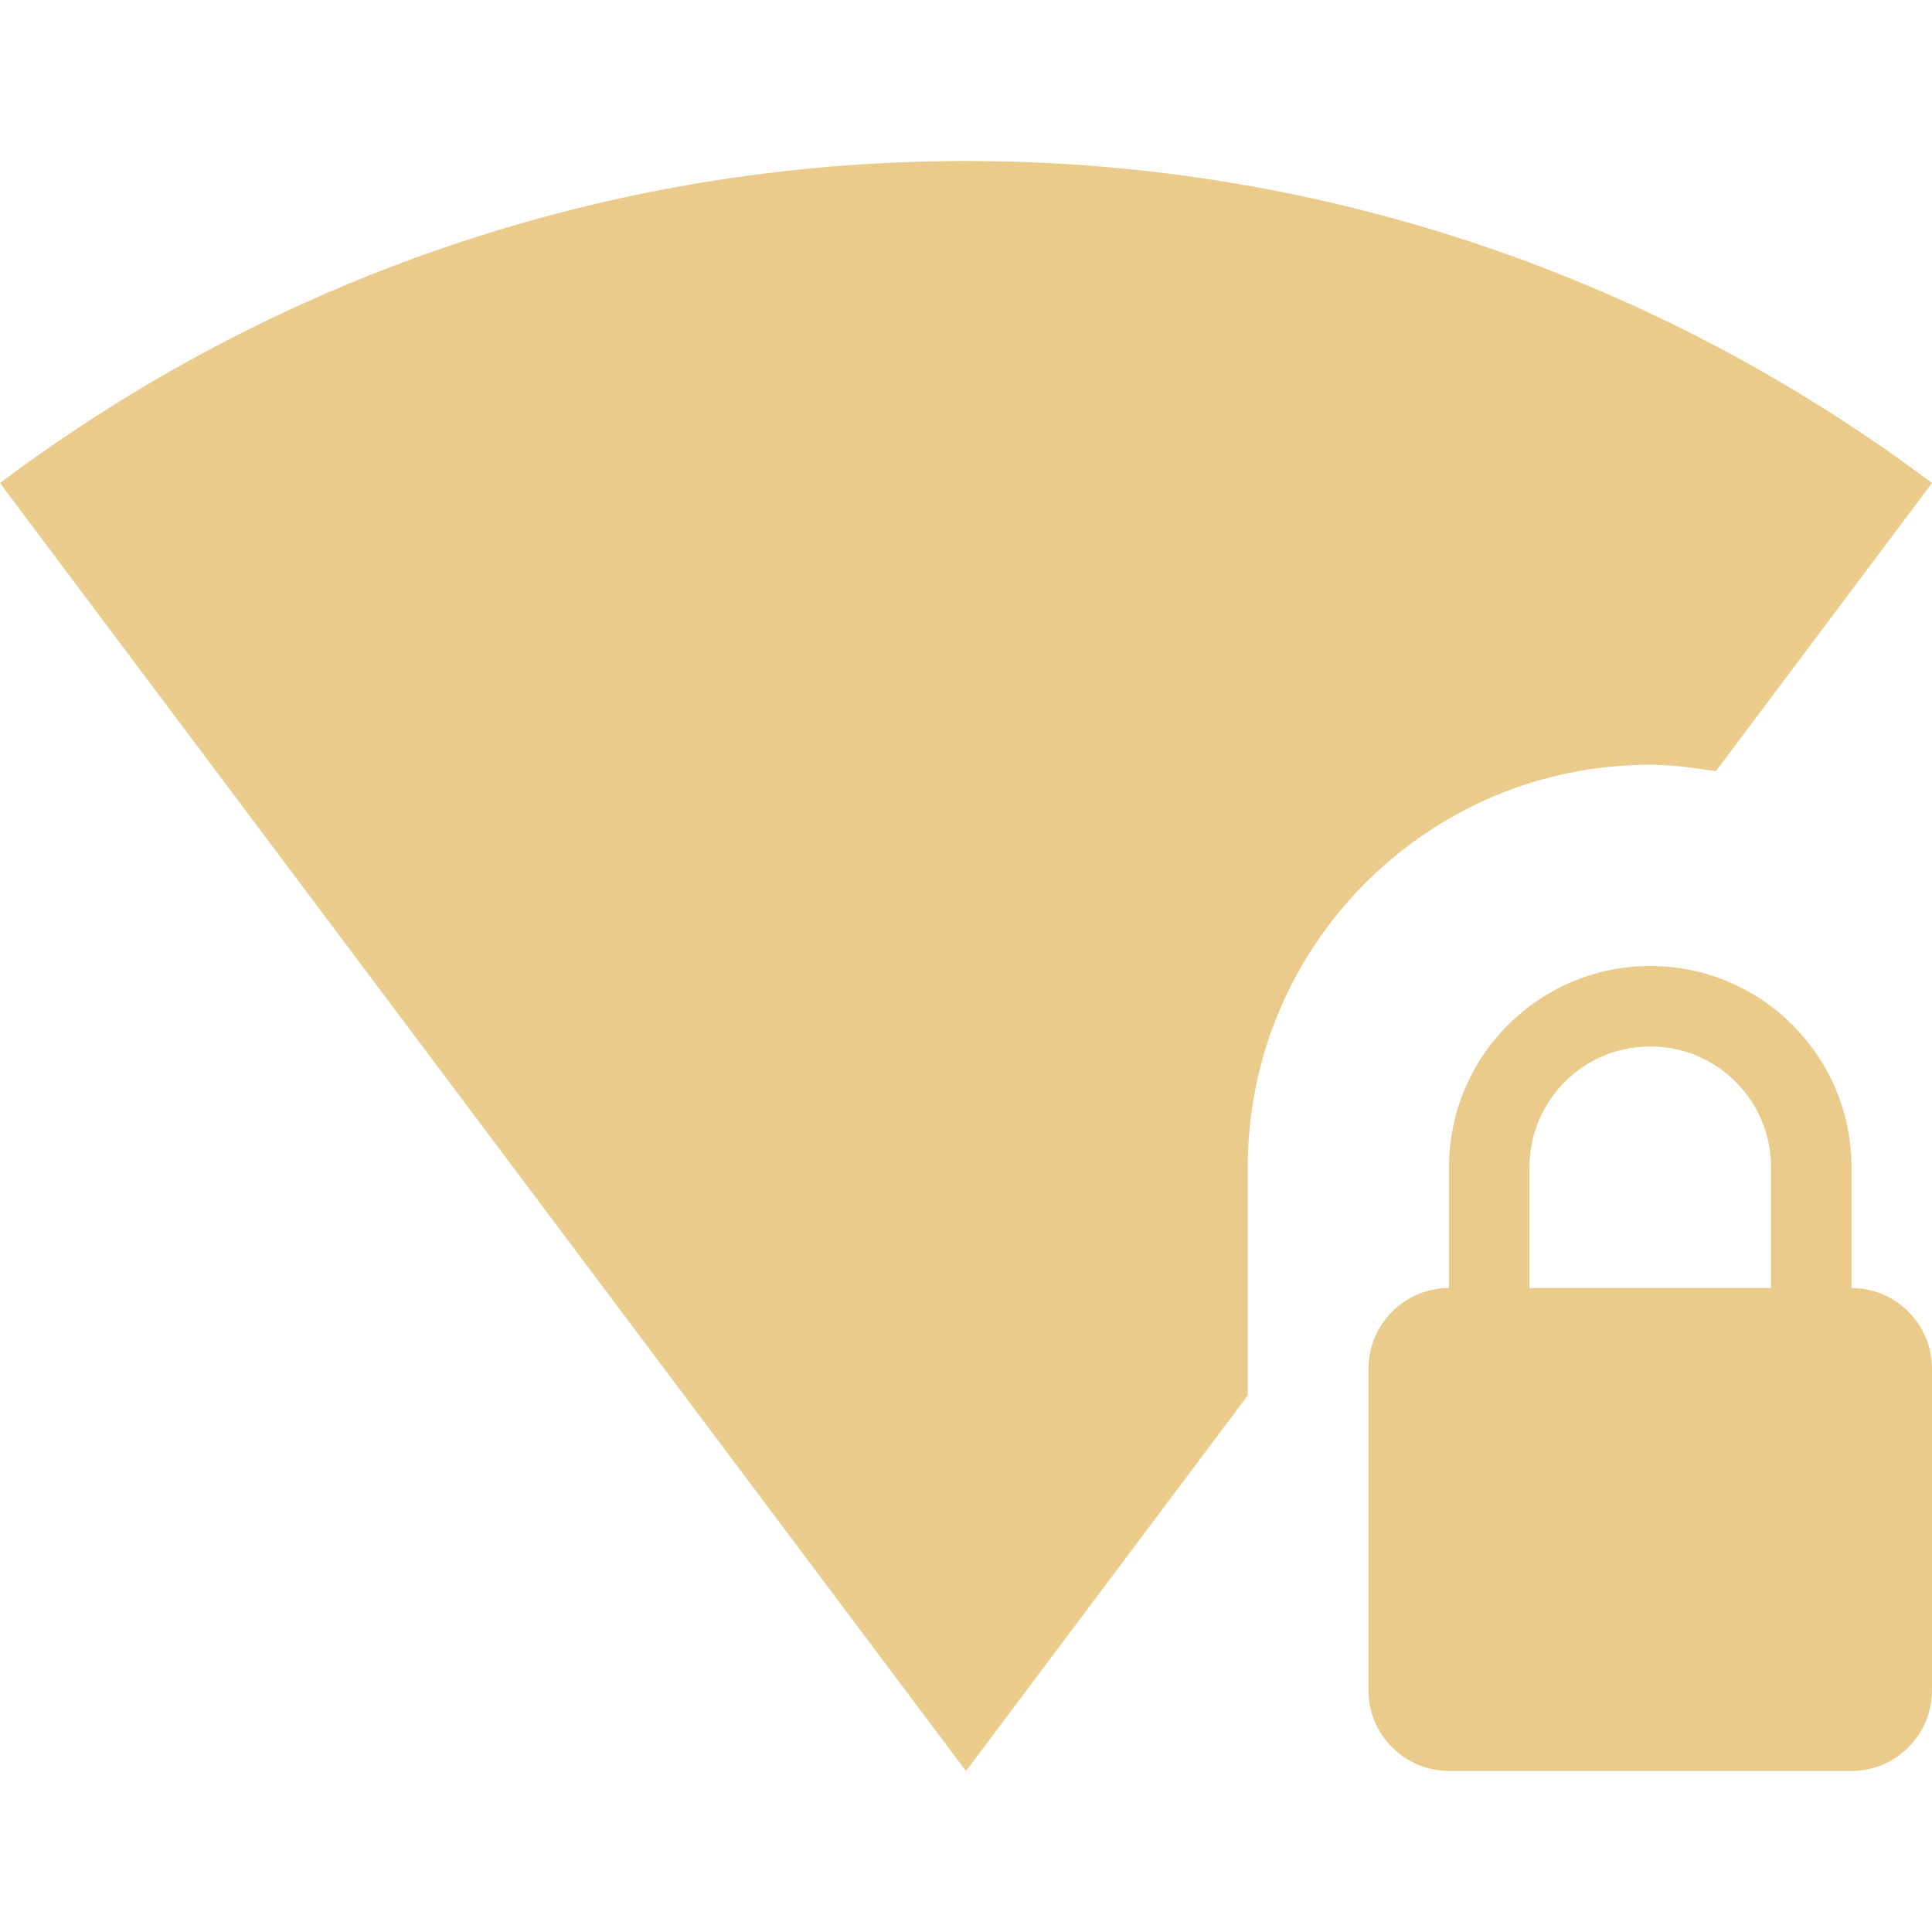 <svg fill="#EBCB8B" xmlns="http://www.w3.org/2000/svg" width="48" height="48" viewBox="0 0 48 48"><path d="M41 19c.56 0 1.09.08 1.63.16L48 12c-6.69-5.02-15-8-24-8S6.69 6.98 0 12l24 32 7-9.33V29c0-5.52 4.48-10 10-10zm5 13v-3c0-2.76-2.24-5-5-5s-5 2.24-5 5v3c-1.1 0-2 .9-2 2v8c0 1.1.9 2 2 2h10c1.1 0 2-.9 2-2v-8c0-1.1-.9-2-2-2zm-2 0h-6v-3c0-1.66 1.34-3 3-3s3 1.34 3 3v3z"/></svg>